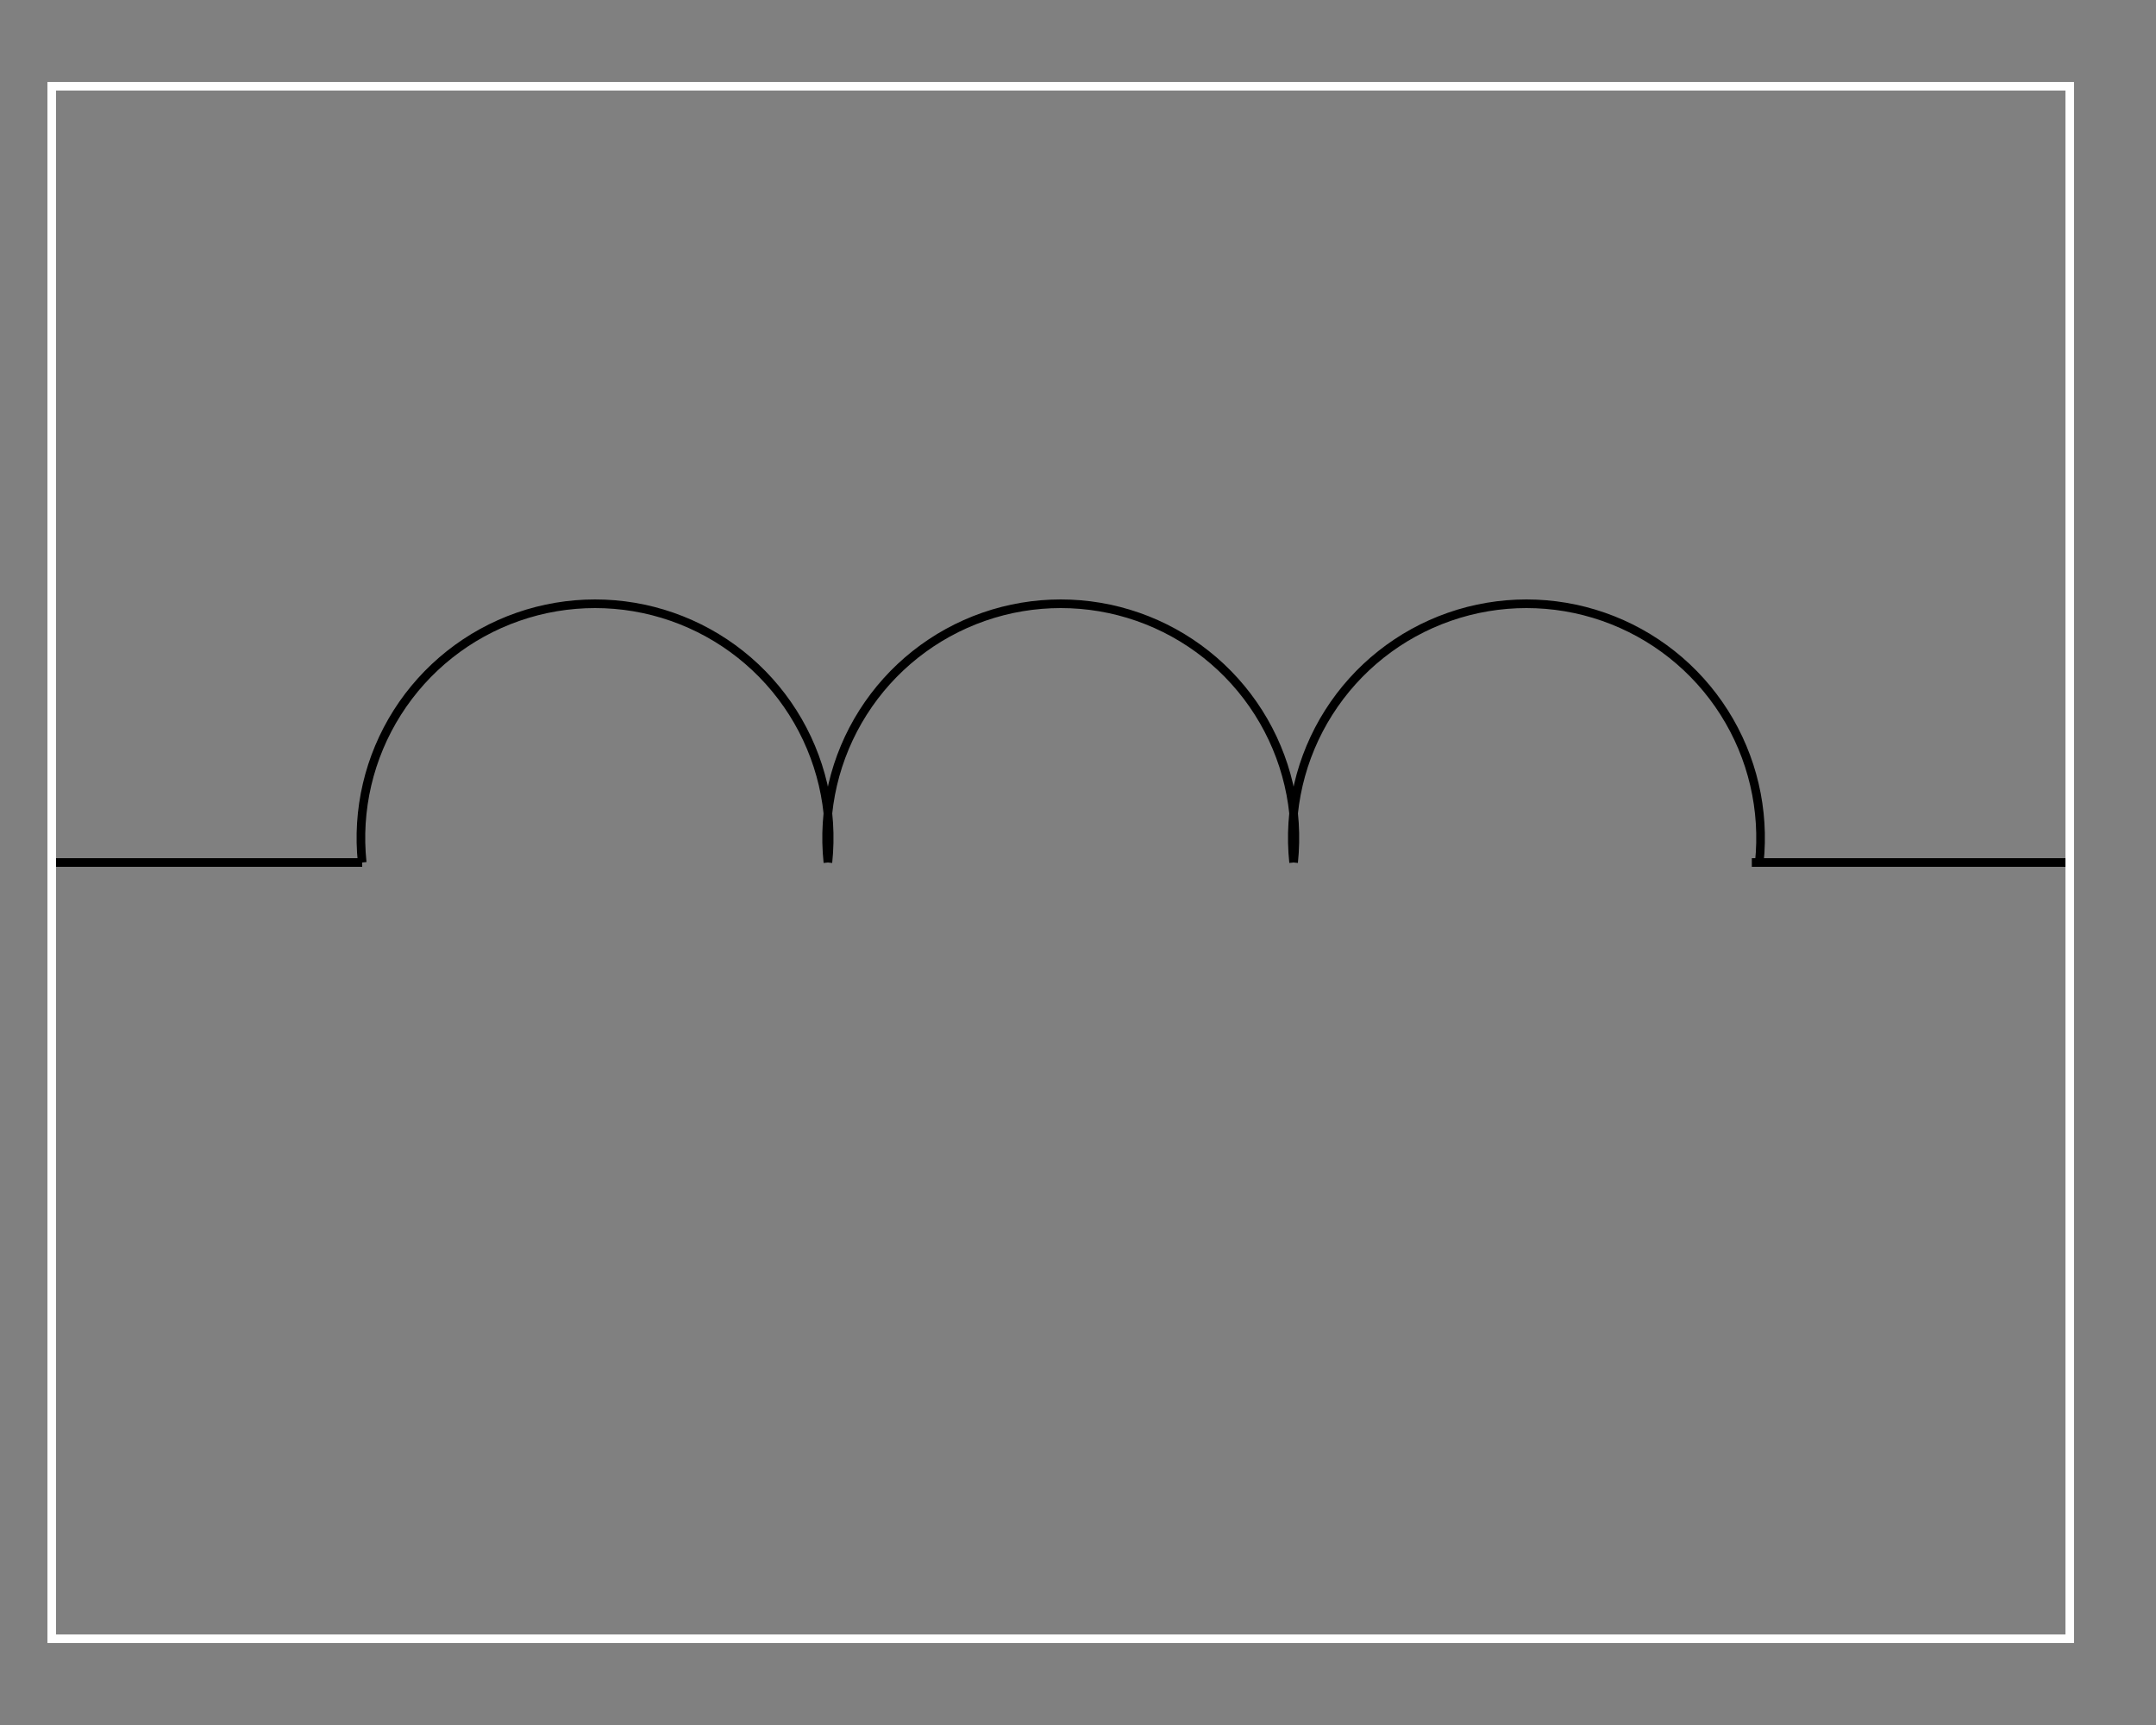 <?xml version="1.0" encoding="iso-8859-1" standalone="no"?>
<!DOCTYPE svg PUBLIC "-//W3C//DTD SVG 20010904//EN"
"http://www.w3.org/TR/2001/REC-SVG-20010904/DTD/svg10.dtd"
>
<svg width="3.125in" height="2.5in" viewBox="0 0 225 180"
xmlns="http://www.w3.org/2000/svg"
xmlns:xlink="http://www.w3.org/1999/xlink"
>
<rect x="0" y="0" width="225" height="180" fill="#808080" stroke="none"/>
<title>Fig file converted by fig2lat</title>
<desc>http://dktools.sourceforge.net/fig2lat.html</desc>
<defs>
<style type="text/css"><![CDATA[
.sB {
fill: none;
stroke: #000000;
stroke-width: 0.9;
}
.sA {
fill: none;
stroke: #000000;
stroke-width: 0.9;
stroke-miterlimit: 20;
}
.sC {
fill: none;
stroke: #FFFFFF;
stroke-width: 0.9;
stroke-miterlimit: 20;
}
]]></style>
</defs>
<polyline
points="37.8,90
5.4,90"
class="sA"
/>
<polyline
points="182.82,90
216,90"
class="sA"
/>
<path
d="M37.8,90
C37.221,84.519 38.513,79.002 41.465,74.348
C44.418,69.693 48.857,66.173 54.062,64.36
C59.267,62.547 64.933,62.547 70.138,64.36
C75.343,66.173 79.782,69.693 82.735,74.348
C85.687,79.002 86.979,84.519 86.4,90
"
class="sB"
/>
<path
d="M86.4,90
C85.821,84.519 87.113,79.002 90.065,74.348
C93.018,69.693 97.457,66.173 102.662,64.36
C107.867,62.547 113.533,62.547 118.738,64.36
C123.943,66.173 128.382,69.693 131.335,74.348
C134.287,79.002 135.579,84.519 135,90
"
class="sB"
/>
<path
d="M135,90
C134.421,84.519 135.713,79.002 138.665,74.348
C141.618,69.693 146.057,66.173 151.262,64.36
C156.467,62.547 162.133,62.547 167.338,64.36
C172.543,66.173 176.982,69.693 179.935,74.348
C182.887,79.002 184.179,84.519 183.6,90
"
class="sB"
/>
<rect
x="5.4" y="9" width="210.6" height="162"
class="sC"
/>
</svg>
